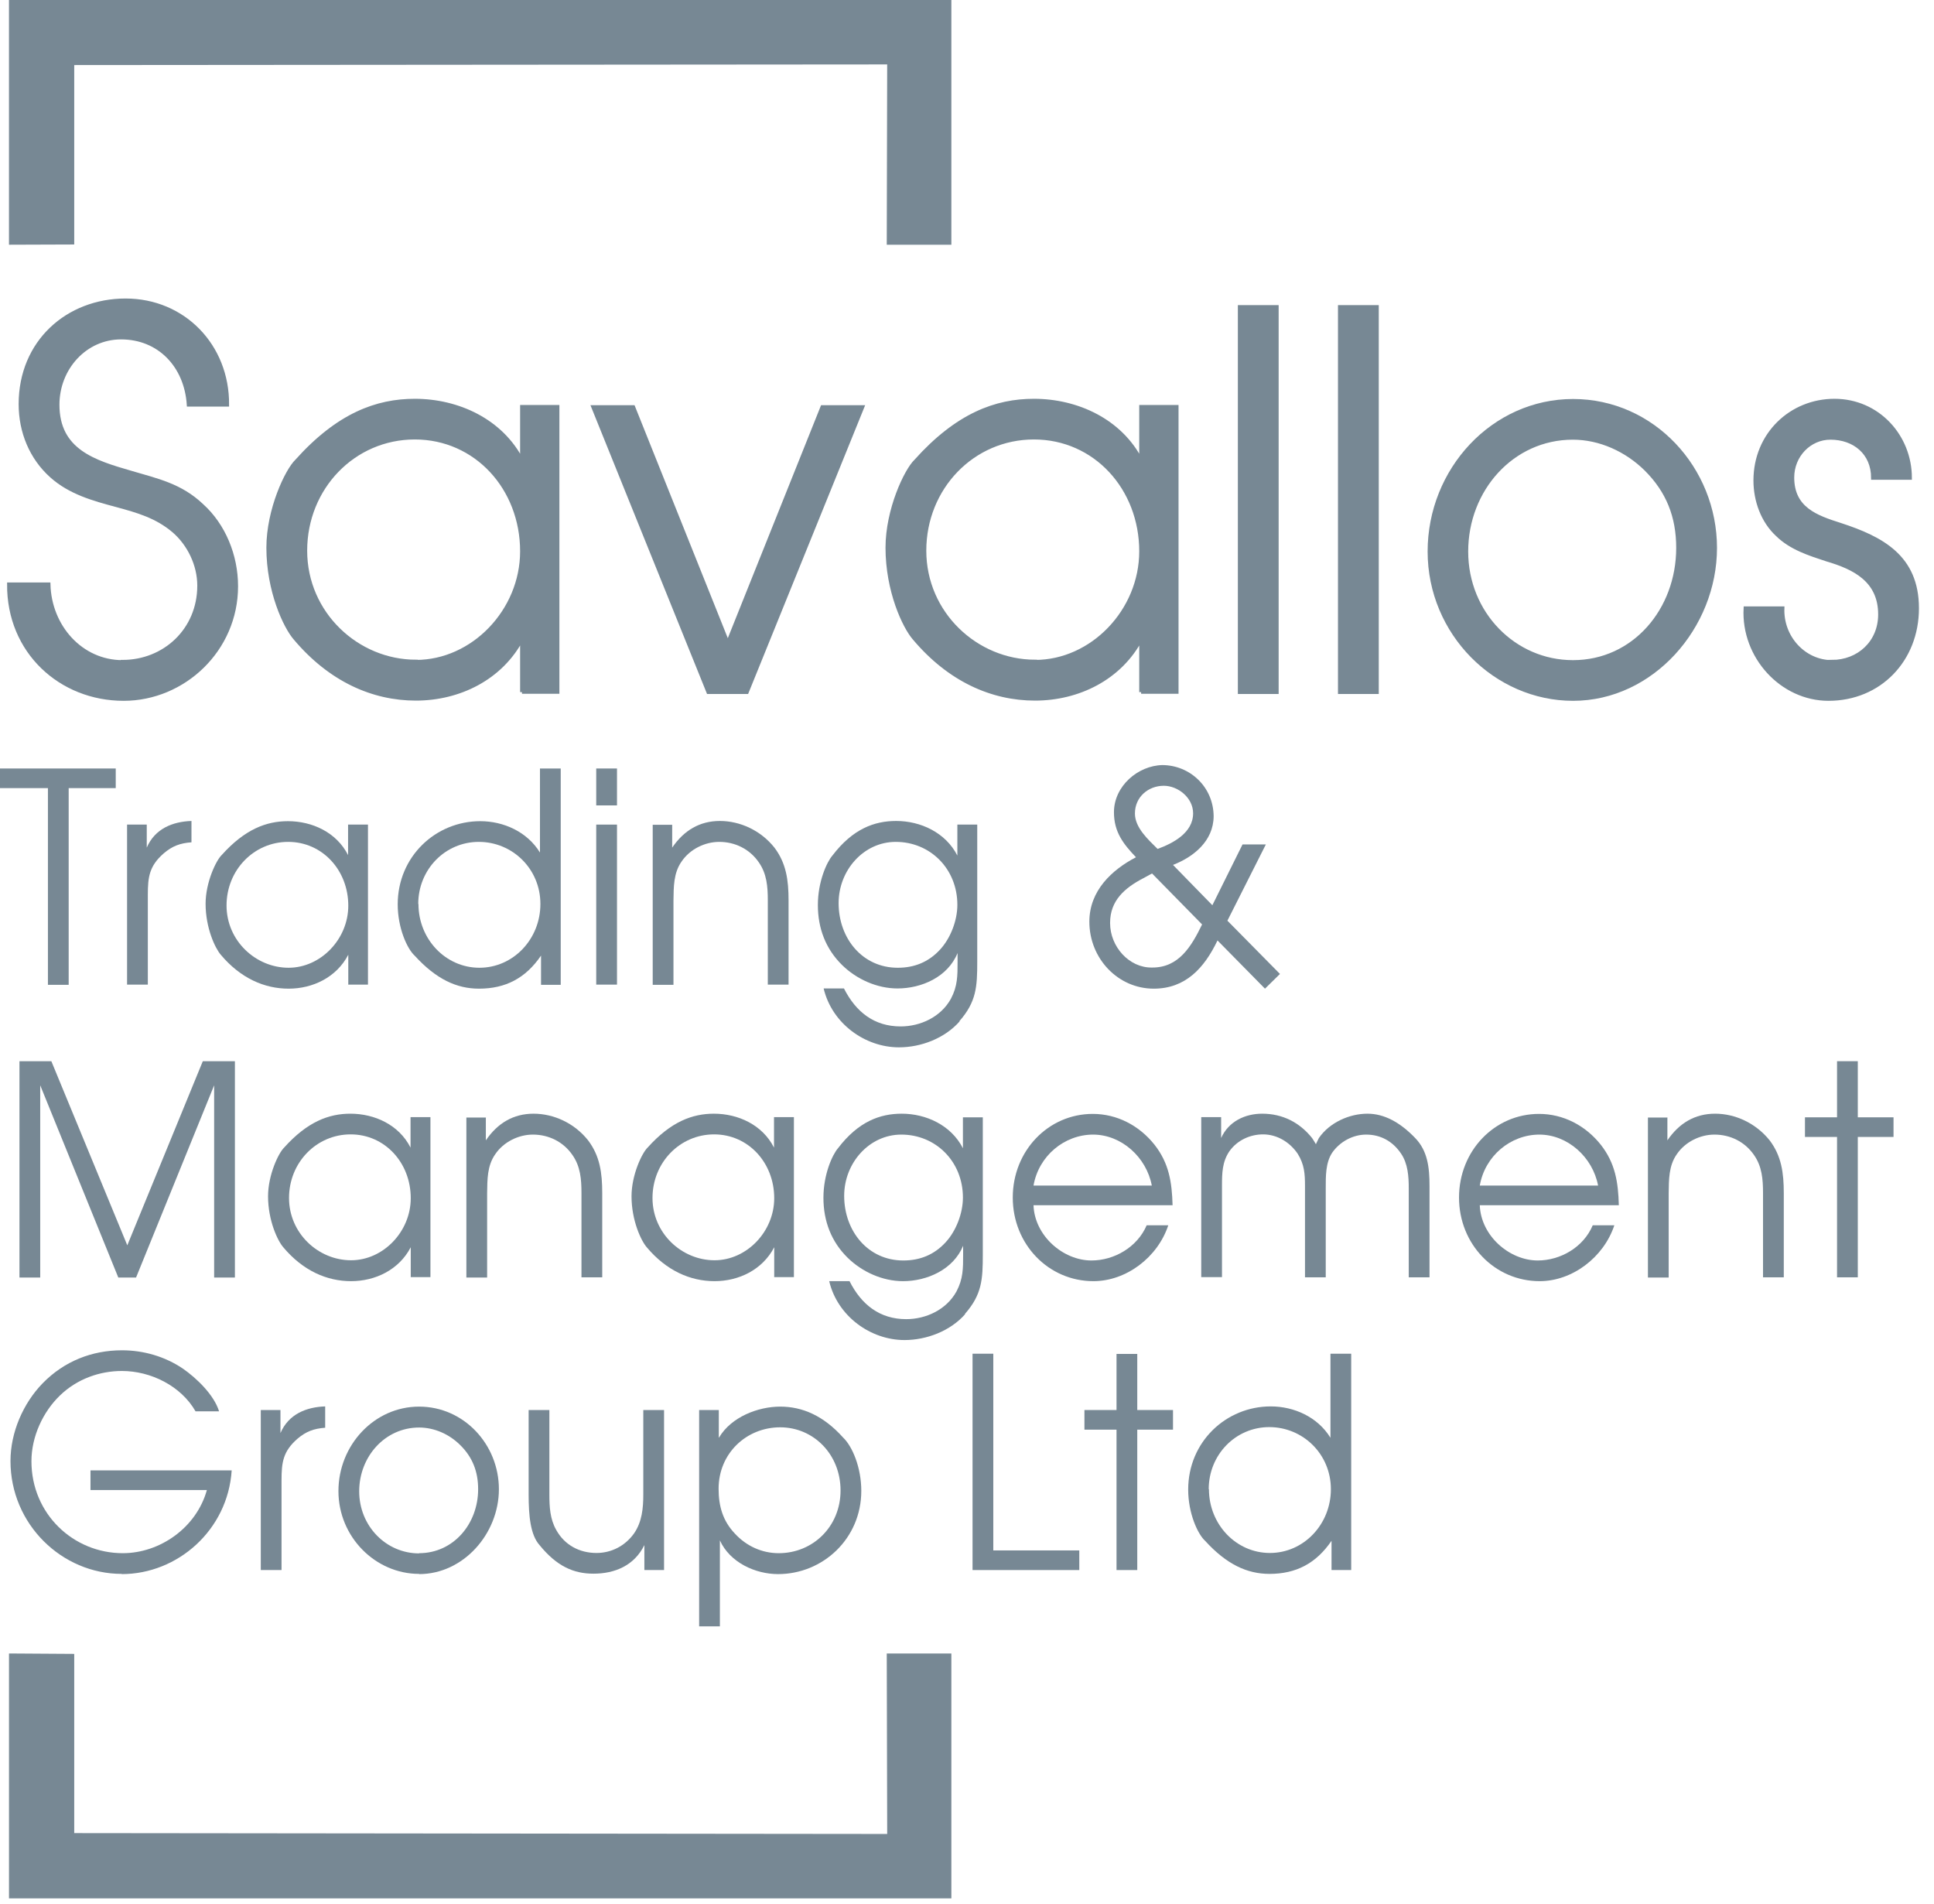 <svg width="128" height="126" viewBox="0 0 128 126" fill="none" xmlns="http://www.w3.org/2000/svg">
<g clip-path="url(#clip0_1210_4628)">
<path d="M8.113 43.797C10.888 43.797 13.182 41.694 13.182 38.757C13.182 37.373 12.516 36.004 11.497 35.128C10.364 34.168 9.118 33.815 7.716 33.434C6.187 33.025 4.644 32.601 3.412 31.5C2.053 30.285 1.359 28.563 1.359 26.742C1.359 22.633 4.474 19.88 8.311 19.88C12.148 19.88 15.065 22.887 15.037 26.784H12.488C12.318 24.2 10.534 22.336 8.014 22.336C5.635 22.336 3.809 24.37 3.809 26.784C3.809 29.848 6.258 30.582 8.651 31.274C10.407 31.796 11.936 32.107 13.352 33.448C14.81 34.761 15.631 36.766 15.631 38.799C15.631 43.007 12.148 46.254 8.184 46.254C4.007 46.254 0.566 43.12 0.594 38.672H3.214C3.285 41.468 5.366 43.812 8.113 43.812V43.797Z" fill="#778894" stroke="#778894" stroke-width="0.25" stroke-miterlimit="10"/>
<path d="M34.548 45.802V42.244C33.16 44.899 30.371 46.24 27.525 46.24C24.679 46.24 21.861 44.998 19.539 42.244C18.874 41.482 17.755 39.11 17.755 36.244C17.755 33.731 18.987 31.133 19.639 30.511C22.385 27.448 24.934 26.516 27.454 26.516C30.3 26.516 33.189 27.829 34.548 30.511V26.925H36.898V45.788H34.548V45.802ZM27.525 43.797C31.306 43.797 34.548 40.423 34.548 36.484C34.548 32.304 31.504 28.958 27.454 28.958C23.405 28.958 20.205 32.276 20.205 36.441C20.205 40.607 23.645 43.783 27.525 43.783V43.797Z" fill="#778894" stroke="#778894" stroke-width="0.25" stroke-miterlimit="10"/>
<path d="M41.911 26.939L48.169 42.569L54.427 26.939H57.075L49.429 45.802H46.88L39.263 26.939H41.911Z" fill="#778894" stroke="#778894" stroke-width="0.25" stroke-miterlimit="10"/>
<path d="M75.524 45.802V42.244C74.137 44.899 71.347 46.24 68.501 46.24C65.655 46.24 62.838 44.998 60.516 42.244C59.85 41.482 58.732 39.11 58.732 36.244C58.732 33.731 59.963 31.133 60.615 30.511C63.362 27.448 65.91 26.516 68.43 26.516C71.276 26.516 74.165 27.829 75.524 30.511V26.925H77.875V45.788H75.524V45.802ZM68.501 43.797C72.282 43.797 75.524 40.423 75.524 36.484C75.524 32.304 72.48 28.958 68.43 28.958C64.381 28.958 61.181 32.276 61.181 36.441C61.181 40.607 64.622 43.783 68.501 43.783V43.797Z" fill="#778894" stroke="#778894" stroke-width="0.25" stroke-miterlimit="10"/>
<path d="M84.501 20.317V45.802H82.052V20.317H84.501Z" fill="#778894" stroke="#778894" stroke-width="0.25" stroke-miterlimit="10"/>
<path d="M91.127 20.317V45.802H88.678V20.317H91.127Z" fill="#778894" stroke="#778894" stroke-width="0.25" stroke-miterlimit="10"/>
<path d="M104.111 46.254C98.986 46.254 94.611 41.906 94.611 36.498C94.611 31.09 98.816 26.53 104.111 26.53C109.407 26.53 113.513 31.02 113.513 36.258C113.513 41.496 109.336 46.254 104.111 46.254ZM104.111 43.812C108.147 43.812 111.063 40.367 111.063 36.258C111.063 34.182 110.398 32.502 108.94 31.048C107.651 29.777 105.895 28.972 104.097 28.972C100.09 28.972 97.046 32.389 97.046 36.498C97.046 40.607 100.232 43.812 104.097 43.812H104.111Z" fill="#778894" stroke="#778894" stroke-width="0.25" stroke-miterlimit="10"/>
<path d="M121.244 43.797C122.999 43.797 124.429 42.527 124.429 40.663C124.429 38.39 122.702 37.557 120.918 37.034C119.757 36.653 118.539 36.272 117.633 35.383C116.67 34.493 116.175 33.138 116.175 31.796C116.175 28.732 118.553 26.516 121.414 26.516C124.274 26.516 126.412 28.86 126.412 31.627H123.962C123.962 29.975 122.73 28.972 121.145 28.972C119.757 28.972 118.624 30.144 118.624 31.599C118.624 33.674 120.21 34.225 121.81 34.733C124.529 35.623 126.879 36.837 126.879 40.254C126.879 43.67 124.401 46.254 121.017 46.254C117.93 46.254 115.354 43.459 115.523 40.254H117.973C117.902 42.188 119.403 43.812 121.258 43.812L121.244 43.797Z" fill="#778894" stroke="#778894" stroke-width="0.25" stroke-miterlimit="10"/>
<path d="M0 52.156V50.857H7.66V52.156H4.545V65.174H3.172V52.156H0Z" fill="#778894"/>
<path d="M9.713 54.57V56.095C10.251 54.839 11.426 54.373 12.672 54.33V55.742C11.922 55.799 11.412 55.982 10.832 56.477C9.883 57.309 9.784 58.03 9.784 59.23V65.16H8.41V54.57H9.713Z" fill="#778894"/>
<path d="M23.051 65.174V63.183C22.272 64.68 20.701 65.428 19.101 65.428C17.5 65.428 15.915 64.736 14.612 63.183C14.244 62.76 13.607 61.418 13.607 59.809C13.607 58.397 14.301 56.942 14.669 56.589C16.212 54.867 17.642 54.344 19.058 54.344C20.658 54.344 22.272 55.079 23.037 56.589V54.57H24.354V65.16H23.037L23.051 65.174ZM19.101 64.044C21.224 64.044 23.051 62.152 23.051 59.936C23.051 57.592 21.338 55.714 19.072 55.714C16.807 55.714 14.994 57.578 14.994 59.922C14.994 62.265 16.934 64.044 19.101 64.044Z" fill="#778894"/>
<path d="M35.808 65.174V63.239C34.789 64.736 33.458 65.428 31.702 65.428C30.23 65.428 28.87 64.807 27.44 63.239C26.945 62.788 26.322 61.404 26.322 59.851C26.322 56.688 28.828 54.344 31.787 54.344C33.316 54.344 34.888 55.036 35.737 56.42V50.857H37.111V65.174H35.808ZM27.695 59.823C27.695 62.152 29.493 64.044 31.73 64.044C33.968 64.044 35.766 62.152 35.766 59.823C35.766 57.493 33.911 55.714 31.688 55.714C29.465 55.714 27.681 57.535 27.681 59.823H27.695Z" fill="#778894"/>
<path d="M40.835 50.857V53.3H39.461V50.857H40.835ZM40.835 54.57V65.16H39.461V54.57H40.835Z" fill="#778894"/>
<path d="M44.488 54.57V56.095C45.266 54.952 46.314 54.33 47.645 54.33C48.976 54.33 50.349 54.952 51.256 56.095C52.034 57.126 52.19 58.241 52.19 59.583V65.16H50.817V59.583C50.817 58.665 50.746 57.818 50.222 57.069C49.613 56.18 48.636 55.714 47.603 55.714C46.654 55.714 45.663 56.194 45.111 57.013C44.573 57.775 44.587 58.693 44.573 59.597V65.174H43.199V54.584H44.502L44.488 54.57Z" fill="#778894"/>
<path d="M63.517 67.588C62.526 68.718 60.955 69.311 59.496 69.311C57.259 69.311 55.064 67.743 54.512 65.414H55.857C56.65 66.981 57.868 67.927 59.609 67.927C60.912 67.927 62.271 67.306 62.937 66.092C63.376 65.259 63.376 64.581 63.376 63.649V63.07C62.724 64.666 60.983 65.414 59.397 65.414C58.052 65.414 56.693 64.807 55.73 63.861C54.654 62.802 54.13 61.446 54.13 59.893C54.13 58.34 54.725 57.041 55.093 56.618C56.438 54.853 57.868 54.33 59.312 54.33C60.926 54.33 62.583 55.093 63.362 56.618V54.57H64.678V63.649C64.678 65.301 64.622 66.303 63.489 67.588H63.517ZM59.425 64.044C60.501 64.044 61.45 63.677 62.215 62.844C62.908 62.096 63.362 60.924 63.362 59.879C63.362 57.493 61.563 55.714 59.284 55.714C57.16 55.714 55.503 57.592 55.503 59.766C55.503 62.11 57.089 64.044 59.411 64.044H59.425Z" fill="#778894"/>
<path d="M81.23 60.924L84.713 64.454L83.722 65.428L80.579 62.237C79.701 64.073 78.455 65.428 76.359 65.428C73.995 65.428 72.098 63.437 72.098 60.995C72.098 58.947 73.584 57.564 75.184 56.731C74.349 55.855 73.726 55.065 73.726 53.752C73.726 52.015 75.326 50.659 76.94 50.631C78.767 50.645 80.31 52.085 80.324 54.02C80.31 55.672 78.979 56.717 77.634 57.239L80.239 59.907L82.236 55.883H83.779L81.23 60.938V60.924ZM73.471 61.093C73.471 62.647 74.731 64.058 76.246 64.03C78.016 64.044 78.852 62.632 79.559 61.178L76.246 57.804L75.652 58.128C74.462 58.75 73.471 59.583 73.471 61.065V61.093ZM75.114 53.836C75.114 54.782 76.005 55.573 76.614 56.18C77.62 55.813 78.965 55.121 78.965 53.822C78.965 52.791 77.96 52.001 77.025 52.001C76.005 52.001 75.114 52.735 75.114 53.836Z" fill="#778894"/>
<path d="M3.398 70.228L8.425 82.413L13.423 70.228H15.547V84.545H14.173V71.824L9.005 84.545H7.83L2.662 71.824V84.545H1.288V70.228H3.412H3.398Z" fill="#778894"/>
<path d="M27.185 84.531V82.54C26.407 84.037 24.835 84.785 23.235 84.785C21.635 84.785 20.049 84.094 18.747 82.54C18.378 82.117 17.741 80.775 17.741 79.166C17.741 77.754 18.435 76.3 18.803 75.947C20.346 74.224 21.776 73.702 23.192 73.702C24.792 73.702 26.407 74.436 27.171 75.947V73.928H28.488V84.517H27.171L27.185 84.531ZM23.235 83.402C25.359 83.402 27.185 81.51 27.185 79.293C27.185 76.949 25.472 75.071 23.207 75.071C20.941 75.071 19.129 76.935 19.129 79.279C19.129 81.623 21.069 83.402 23.235 83.402Z" fill="#778894"/>
<path d="M32.155 73.942V75.467C32.934 74.323 33.982 73.702 35.313 73.702C36.644 73.702 38.017 74.323 38.923 75.467C39.702 76.497 39.858 77.613 39.858 78.954V84.531H38.484V78.954C38.484 78.036 38.413 77.189 37.89 76.441C37.281 75.551 36.304 75.085 35.27 75.085C34.322 75.085 33.33 75.566 32.778 76.384C32.24 77.147 32.254 78.065 32.24 78.968V84.545H30.867V73.956H32.169L32.155 73.942Z" fill="#778894"/>
<path d="M51.241 84.531V82.54C50.463 84.037 48.891 84.785 47.291 84.785C45.691 84.785 44.105 84.094 42.803 82.54C42.434 82.117 41.797 80.775 41.797 79.166C41.797 77.754 42.491 76.3 42.859 75.947C44.403 74.224 45.833 73.702 47.249 73.702C48.849 73.702 50.463 74.436 51.227 75.947V73.928H52.544V84.517H51.227L51.241 84.531ZM47.291 83.402C49.415 83.402 51.241 81.51 51.241 79.293C51.241 76.949 49.528 75.071 47.263 75.071C44.997 75.071 43.185 76.935 43.185 79.279C43.185 81.623 45.125 83.402 47.291 83.402Z" fill="#778894"/>
<path d="M63.886 86.96C62.894 88.089 61.323 88.682 59.864 88.682C57.627 88.682 55.432 87.115 54.88 84.785H56.225C57.018 86.353 58.236 87.299 59.978 87.299C61.28 87.299 62.639 86.677 63.305 85.463C63.744 84.63 63.744 83.952 63.744 83.02V82.442C63.093 84.023 61.351 84.785 59.765 84.785C58.42 84.785 57.061 84.178 56.098 83.232C55.022 82.173 54.498 80.818 54.498 79.265C54.498 77.712 55.093 76.413 55.461 75.989C56.806 74.224 58.236 73.702 59.68 73.702C61.294 73.702 62.951 74.464 63.73 75.989V73.942H65.046V83.02C65.046 84.672 64.99 85.675 63.857 86.96H63.886ZM59.794 83.416C60.87 83.416 61.818 83.049 62.583 82.216C63.277 81.467 63.73 80.295 63.73 79.251C63.73 76.865 61.931 75.085 59.652 75.085C57.528 75.085 55.871 76.963 55.871 79.138C55.871 81.481 57.457 83.416 59.779 83.416H59.794Z" fill="#778894"/>
<path d="M72.239 83.416C73.74 83.416 75.269 82.54 75.892 81.086H77.322C76.615 83.218 74.533 84.785 72.367 84.785C69.393 84.785 67.029 82.343 67.029 79.251C67.029 76.159 69.379 73.716 72.324 73.716C73.924 73.716 75.397 74.478 76.416 75.763C77.365 76.977 77.563 78.22 77.606 79.759H68.402C68.473 81.778 70.356 83.416 72.239 83.416ZM72.353 75.085C70.441 75.085 68.742 76.497 68.402 78.46H76.232C75.878 76.582 74.222 75.085 72.338 75.085H72.353Z" fill="#778894"/>
<path d="M80.82 73.942V75.311C81.315 74.21 82.406 73.702 83.538 73.702C84.883 73.702 86.016 74.281 86.837 75.311C86.936 75.453 87.007 75.58 87.092 75.721C87.149 75.58 87.22 75.467 87.29 75.311C87.998 74.281 89.315 73.702 90.504 73.702C91.609 73.702 92.657 74.267 93.662 75.311C94.483 76.159 94.611 77.246 94.611 78.488V84.531H93.237V78.629C93.237 77.853 93.18 77.006 92.727 76.342C92.175 75.523 91.368 75.085 90.419 75.085C89.542 75.085 88.678 75.551 88.168 76.286C87.729 76.949 87.743 77.853 87.743 78.629V84.531H86.37V78.474C86.37 77.683 86.328 77.062 85.889 76.356C85.365 75.58 84.515 75.071 83.595 75.071C82.745 75.071 81.882 75.453 81.358 76.201C80.891 76.893 80.876 77.655 80.876 78.46V84.517H79.503V73.928H80.806L80.82 73.942Z" fill="#778894"/>
<path d="M101.775 83.416C103.276 83.416 104.805 82.54 105.414 81.086H106.844C106.136 83.218 104.055 84.785 101.902 84.785C98.929 84.785 96.564 82.343 96.564 79.251C96.564 76.159 98.915 73.716 101.86 73.716C103.46 73.716 104.932 74.478 105.952 75.763C106.901 76.977 107.099 78.22 107.141 79.759H97.938C98.009 81.778 99.892 83.416 101.775 83.416ZM101.888 75.085C99.977 75.085 98.278 76.497 97.938 78.46H105.768C105.414 76.582 103.757 75.085 101.874 75.085H101.888Z" fill="#778894"/>
<path d="M110.355 73.942V75.467C111.134 74.323 112.182 73.702 113.513 73.702C114.844 73.702 116.203 74.323 117.123 75.467C117.902 76.497 118.058 77.613 118.058 78.954V84.531H116.684V78.954C116.684 78.036 116.614 77.189 116.09 76.441C115.481 75.551 114.504 75.085 113.47 75.085C112.522 75.085 111.531 75.566 110.978 76.384C110.44 77.147 110.454 78.065 110.44 78.968V84.545H109.067V73.956H110.37L110.355 73.942Z" fill="#778894"/>
<path d="M119.46 75.241V73.942H121.583V70.228H122.957V73.942H125.321V75.241H122.957V84.531H121.583V75.241H119.46Z" fill="#778894"/>
<path d="M8.057 104.157C4.092 104.157 0.694 100.867 0.694 96.688C0.694 94.796 1.529 92.876 2.818 91.548C4.248 90.08 6.088 89.36 8.071 89.36C9.501 89.36 10.917 89.769 12.106 90.574C12.998 91.195 14.159 92.297 14.499 93.398H12.941C11.979 91.718 9.982 90.729 8.071 90.729C6.598 90.729 5.111 91.252 3.979 92.339C2.846 93.426 2.081 95.064 2.081 96.702C2.081 100.189 4.857 102.787 8.127 102.787C10.577 102.787 12.998 101.107 13.692 98.608H5.989V97.309H15.334C15.079 101.248 11.766 104.171 8.057 104.171V104.157Z" fill="#778894"/>
<path d="M18.562 93.313V94.838C19.101 93.582 20.276 93.116 21.522 93.073V94.485C20.771 94.542 20.262 94.725 19.681 95.219C18.732 96.052 18.633 96.772 18.633 97.972V103.903H17.26V93.313H18.562Z" fill="#778894"/>
<path d="M27.738 104.157C24.849 104.157 22.399 101.714 22.399 98.678C22.399 95.643 24.764 93.087 27.738 93.087C30.711 93.087 33.019 95.601 33.019 98.552C33.019 101.502 30.668 104.171 27.738 104.171V104.157ZM27.738 102.787C30.003 102.787 31.645 100.853 31.645 98.552C31.645 97.394 31.277 96.434 30.456 95.629C29.734 94.909 28.743 94.471 27.738 94.471C25.486 94.471 23.773 96.391 23.773 98.693C23.773 100.994 25.557 102.801 27.738 102.801V102.787Z" fill="#778894"/>
<path d="M42.647 103.903V102.251C41.981 103.606 40.693 104.143 39.277 104.143C37.974 104.143 36.856 103.663 35.709 102.251C35.1 101.573 34.987 100.288 34.987 98.904V93.313H36.36V98.904C36.36 99.723 36.403 100.528 36.813 101.248C37.366 102.251 38.357 102.773 39.475 102.773C40.467 102.773 41.373 102.307 41.967 101.474C42.491 100.712 42.576 99.808 42.576 98.904V93.313H43.95V103.903H42.647Z" fill="#778894"/>
<path d="M47.589 95.135C48.396 93.765 50.18 93.087 51.638 93.087C53.096 93.087 54.498 93.68 55.801 95.135C56.41 95.713 57.004 97.111 57.004 98.664C57.004 101.827 54.456 104.171 51.496 104.171C49.995 104.171 48.311 103.408 47.645 101.94V107.63H46.272V93.313H47.574V95.135H47.589ZM51.638 94.457C49.401 94.457 47.56 96.179 47.56 98.523C47.56 99.681 47.843 100.655 48.636 101.488C49.401 102.321 50.434 102.787 51.539 102.787C53.804 102.787 55.631 101.022 55.631 98.636C55.631 96.25 53.847 94.457 51.638 94.457Z" fill="#778894"/>
<path d="M65.74 89.586V102.604H71.432V103.903H64.367V89.586H65.74Z" fill="#778894"/>
<path d="M71.772 94.612V93.313H73.896V89.6H75.269V93.313H77.634V94.612H75.269V103.903H73.896V94.612H71.772Z" fill="#778894"/>
<path d="M88.126 103.903V101.968C87.106 103.465 85.775 104.157 84.02 104.157C82.547 104.157 81.188 103.536 79.758 101.968C79.262 101.516 78.639 100.133 78.639 98.58C78.639 95.417 81.145 93.073 84.105 93.073C85.634 93.073 87.205 93.765 88.055 95.149V89.586H89.428V103.903H88.126ZM80.013 98.552C80.013 100.881 81.811 102.773 84.048 102.773C86.285 102.773 88.083 100.881 88.083 98.552C88.083 96.222 86.228 94.443 84.005 94.443C81.782 94.443 79.998 96.264 79.998 98.552H80.013Z" fill="#778894"/>
<path d="M0.594 16.195V0H62.965V16.195H58.689L58.717 4.264L4.913 4.306V16.18L0.594 16.195Z" fill="#778894"/>
<path d="M0.595 109.423V125.632H62.965V109.423H58.689L58.718 121.368L4.913 121.311V109.451L0.595 109.423Z" fill="#778894"/>
</g>
<defs>
<clipPath id="clip0_1210_4628">
<rect width="127.049" height="125.632" fill="white"/>
</clipPath>
</defs>
</svg>

